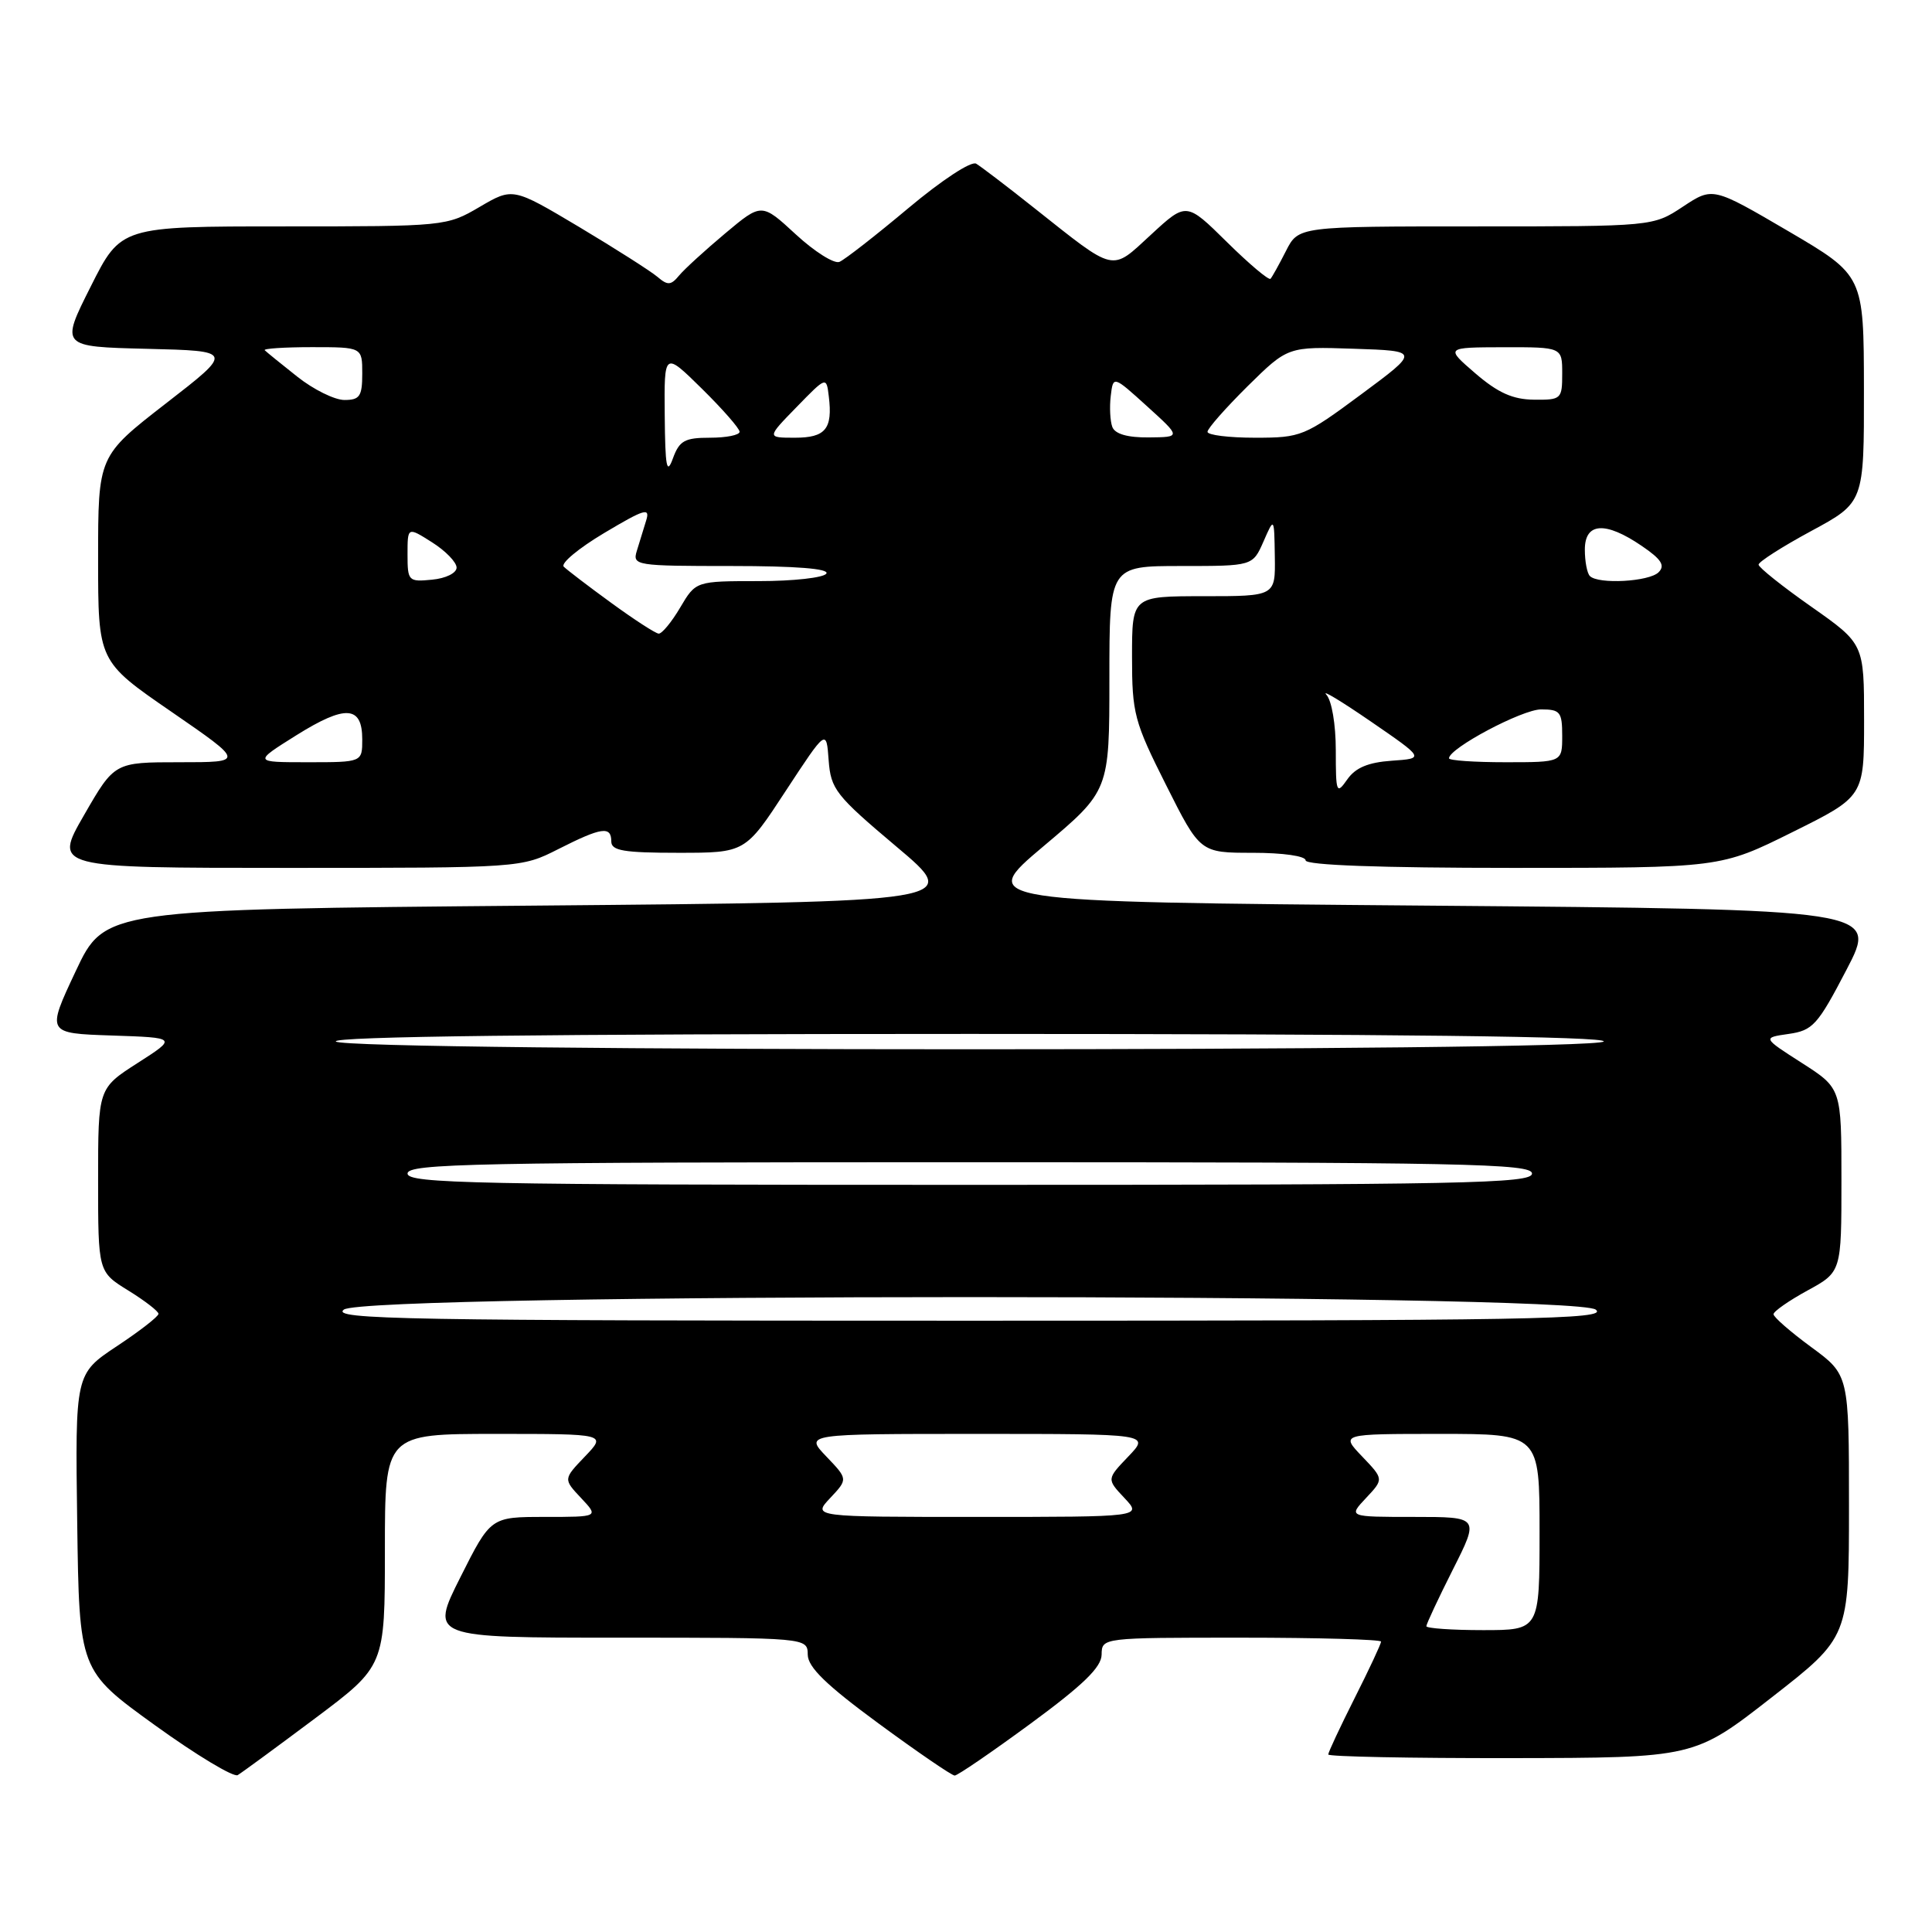 <?xml version="1.0" encoding="UTF-8" standalone="no"?>
<!DOCTYPE svg PUBLIC "-//W3C//DTD SVG 1.1//EN" "http://www.w3.org/Graphics/SVG/1.1/DTD/svg11.dtd" >
<svg xmlns="http://www.w3.org/2000/svg" xmlns:xlink="http://www.w3.org/1999/xlink" version="1.1" viewBox="0 0 256 256">
 <g >
 <path fill="currentColor"
d=" M 41.75 227.69 C 51.00 220.76 51.00 220.76 51.00 205.38 C 51.00 190.00 51.00 190.00 65.69 190.00 C 80.37 190.00 80.37 190.00 77.51 192.99 C 74.64 195.99 74.64 195.99 76.99 198.49 C 79.35 201.00 79.35 201.00 72.19 201.00 C 65.02 201.00 65.02 201.00 61.00 209.00 C 56.98 217.00 56.98 217.00 81.99 217.00 C 107.00 217.00 107.00 217.00 107.03 219.25 C 107.05 220.92 109.49 223.28 116.43 228.38 C 121.59 232.17 126.12 235.27 126.50 235.27 C 126.88 235.27 131.41 232.17 136.57 228.38 C 143.51 223.28 145.95 220.92 145.97 219.25 C 146.00 217.00 146.00 217.00 164.50 217.00 C 174.68 217.00 183.00 217.24 183.00 217.52 C 183.00 217.81 181.43 221.18 179.50 225.00 C 177.58 228.82 176.00 232.19 176.00 232.48 C 176.00 232.76 186.91 232.98 200.25 232.96 C 224.50 232.92 224.50 232.92 234.75 224.92 C 245.00 216.93 245.00 216.93 245.00 199.55 C 245.00 182.17 245.00 182.17 240.00 178.50 C 237.25 176.48 235.00 174.52 235.00 174.14 C 235.00 173.77 237.03 172.35 239.50 171.00 C 244.00 168.54 244.00 168.54 244.00 156.38 C 244.00 144.21 244.00 144.21 238.76 140.85 C 233.53 137.50 233.53 137.50 237.01 137.00 C 240.21 136.54 240.85 135.83 244.67 128.50 C 248.84 120.50 248.84 120.50 189.18 120.00 C 129.52 119.50 129.52 119.50 138.26 112.14 C 147.00 104.78 147.00 104.78 147.00 89.89 C 147.00 75.00 147.00 75.00 156.50 75.00 C 165.99 75.00 165.99 75.00 167.42 71.75 C 168.84 68.50 168.84 68.50 168.92 73.75 C 169.00 79.00 169.00 79.00 159.50 79.00 C 150.00 79.00 150.00 79.00 150.00 87.02 C 150.00 94.53 150.28 95.61 154.51 104.02 C 159.02 113.00 159.02 113.00 166.01 113.00 C 170.00 113.00 173.00 113.43 173.00 114.00 C 173.00 114.64 182.83 115.00 200.49 115.00 C 227.97 115.00 227.97 115.00 237.49 110.27 C 247.00 105.55 247.00 105.55 247.00 95.43 C 247.00 85.31 247.00 85.31 240.02 80.40 C 236.18 77.71 233.03 75.19 233.02 74.82 C 233.01 74.45 236.15 72.44 240.00 70.36 C 247.00 66.58 247.00 66.58 246.98 51.54 C 246.96 36.50 246.96 36.50 236.96 30.63 C 226.95 24.77 226.95 24.77 223.00 27.38 C 219.04 30.00 219.04 30.00 195.55 30.00 C 172.05 30.00 172.05 30.00 170.40 33.25 C 169.49 35.04 168.57 36.70 168.35 36.94 C 168.13 37.18 165.53 34.99 162.58 32.08 C 157.20 26.77 157.20 26.77 152.53 31.08 C 147.15 36.03 147.97 36.22 137.00 27.53 C 133.43 24.69 129.98 22.07 129.35 21.69 C 128.70 21.30 124.80 23.86 120.35 27.59 C 116.03 31.21 111.93 34.41 111.23 34.70 C 110.54 34.99 107.93 33.35 105.44 31.05 C 100.92 26.88 100.92 26.88 96.11 30.91 C 93.46 33.13 90.71 35.64 90.00 36.49 C 88.90 37.82 88.48 37.85 87.11 36.68 C 86.22 35.93 81.55 32.95 76.73 30.07 C 67.95 24.84 67.95 24.84 63.55 27.42 C 59.18 29.98 58.96 30.00 37.58 30.00 C 16.02 30.00 16.02 30.00 12.02 37.97 C 8.01 45.94 8.01 45.94 19.48 46.22 C 30.96 46.50 30.96 46.50 21.98 53.46 C 13.00 60.43 13.00 60.43 13.00 74.03 C 13.00 87.63 13.00 87.63 22.71 94.31 C 32.42 101.00 32.42 101.00 23.80 101.00 C 15.17 101.00 15.17 101.00 11.14 108.00 C 7.10 115.00 7.10 115.00 38.08 115.00 C 69.07 115.00 69.07 115.00 74.00 112.50 C 79.71 109.61 81.00 109.42 81.00 111.50 C 81.00 112.72 82.65 113.00 89.87 113.00 C 98.75 113.00 98.75 113.00 104.12 104.79 C 109.50 96.59 109.50 96.59 109.80 100.73 C 110.09 104.58 110.72 105.39 118.79 112.19 C 127.48 119.50 127.48 119.50 70.68 120.00 C 13.88 120.50 13.88 120.50 10.02 128.71 C 6.16 136.92 6.16 136.92 14.81 137.21 C 23.47 137.50 23.47 137.50 18.24 140.85 C 13.00 144.21 13.00 144.21 13.00 156.37 C 13.00 168.53 13.00 168.53 17.00 171.00 C 19.20 172.36 21.00 173.75 21.00 174.09 C 21.00 174.44 18.52 176.37 15.48 178.38 C 9.96 182.05 9.96 182.05 10.23 201.71 C 10.50 221.36 10.50 221.36 20.50 228.58 C 26.00 232.55 30.95 235.53 31.50 235.21 C 32.05 234.88 36.66 231.50 41.75 227.69 Z  M 189.00 215.48 C 189.00 215.19 190.58 211.81 192.51 207.98 C 196.03 201.00 196.03 201.00 187.34 201.00 C 178.65 201.00 178.65 201.00 181.01 198.49 C 183.36 195.99 183.36 195.99 180.49 192.99 C 177.63 190.00 177.63 190.00 190.81 190.00 C 204.00 190.00 204.00 190.00 204.00 203.00 C 204.00 216.00 204.00 216.00 196.50 216.00 C 192.38 216.00 189.00 215.76 189.00 215.48 Z  M 110.01 198.49 C 112.36 195.99 112.36 195.99 109.49 192.99 C 106.63 190.00 106.63 190.00 129.50 190.00 C 152.37 190.00 152.37 190.00 149.51 192.99 C 146.64 195.99 146.64 195.99 148.99 198.49 C 151.35 201.00 151.35 201.00 129.50 201.00 C 107.65 201.00 107.65 201.00 110.01 198.49 Z  M 45.56 173.53 C 48.48 171.32 208.52 171.32 211.44 173.53 C 213.15 174.83 203.35 175.00 128.50 175.00 C 53.65 175.00 43.85 174.83 45.56 173.53 Z  M 54.00 155.50 C 54.00 154.18 62.94 154.00 128.50 154.00 C 194.06 154.00 203.00 154.18 203.00 155.50 C 203.00 156.82 194.06 157.00 128.50 157.00 C 62.94 157.00 54.00 156.82 54.00 155.50 Z  M 44.50 138.00 C 44.09 137.34 72.34 137.00 128.50 137.00 C 184.66 137.00 212.91 137.34 212.50 138.00 C 211.65 139.38 45.35 139.38 44.50 138.00 Z  M 177.00 99.42 C 177.00 95.99 176.46 92.82 175.75 92.05 C 175.06 91.30 177.71 92.90 181.64 95.60 C 188.77 100.50 188.77 100.50 184.41 100.80 C 181.28 101.02 179.60 101.73 178.52 103.28 C 177.09 105.32 177.00 105.09 177.00 99.42 Z  M 39.31 97.40 C 45.78 93.36 48.00 93.50 48.00 97.97 C 48.00 101.00 48.00 101.00 40.78 101.00 C 33.56 101.00 33.56 101.00 39.31 97.40 Z  M 192.00 100.48 C 192.00 99.15 201.70 94.00 204.20 94.00 C 206.73 94.00 207.00 94.33 207.00 97.50 C 207.00 101.00 207.00 101.00 199.50 101.00 C 195.38 101.00 192.00 100.77 192.00 100.48 Z  M 81.00 79.89 C 77.97 77.69 75.14 75.52 74.70 75.09 C 74.26 74.65 76.68 72.64 80.07 70.62 C 85.42 67.43 86.17 67.21 85.62 68.97 C 85.28 70.09 84.72 71.90 84.38 73.00 C 83.79 74.93 84.23 75.00 96.94 75.00 C 105.47 75.00 109.90 75.35 109.50 76.00 C 109.16 76.55 105.13 77.00 100.54 77.00 C 92.20 77.00 92.20 77.00 90.13 80.50 C 89.00 82.42 87.71 83.98 87.28 83.96 C 86.85 83.93 84.03 82.10 81.00 79.89 Z  M 54.00 73.47 C 54.00 69.80 54.00 69.80 57.25 71.86 C 59.04 72.99 60.50 74.50 60.50 75.21 C 60.50 75.93 59.08 76.64 57.25 76.81 C 54.12 77.12 54.00 76.99 54.00 73.47 Z  M 210.67 76.33 C 210.30 75.97 210.00 74.39 210.00 72.83 C 210.00 69.23 212.70 69.04 217.53 72.33 C 220.15 74.11 220.67 74.93 219.77 75.83 C 218.52 77.08 211.78 77.45 210.67 76.33 Z  M 88.08 55.04 C 88.00 46.58 88.00 46.58 93.00 51.50 C 95.75 54.21 98.00 56.78 98.00 57.21 C 98.00 57.65 96.24 58.00 94.08 58.00 C 90.72 58.00 90.02 58.39 89.16 60.75 C 88.35 62.99 88.14 61.92 88.08 55.04 Z  M 105.55 53.94 C 109.50 49.88 109.50 49.88 109.82 52.52 C 110.35 56.83 109.39 58.00 105.33 58.00 C 101.59 58.00 101.59 58.00 105.55 53.94 Z  M 147.39 56.58 C 147.10 55.81 147.00 53.95 147.18 52.47 C 147.50 49.76 147.50 49.76 152.00 53.84 C 156.50 57.92 156.50 57.92 152.22 57.96 C 149.42 57.99 147.75 57.51 147.39 56.58 Z  M 160.00 57.22 C 160.00 56.78 162.40 54.07 165.32 51.17 C 170.65 45.92 170.65 45.92 179.39 46.21 C 188.13 46.50 188.13 46.50 180.37 52.25 C 172.85 57.82 172.41 58.00 166.30 58.00 C 162.84 58.00 160.00 57.65 160.00 57.22 Z  M 39.39 49.91 C 37.25 48.22 35.31 46.64 35.08 46.41 C 34.85 46.19 37.67 46.00 41.33 46.00 C 48.00 46.00 48.00 46.00 48.00 49.50 C 48.00 52.51 47.67 53.00 45.64 53.00 C 44.34 53.00 41.53 51.61 39.39 49.91 Z  M 195.50 49.48 C 191.50 46.03 191.50 46.03 199.25 46.01 C 207.00 46.00 207.00 46.00 207.00 49.50 C 207.00 52.88 206.88 53.00 203.25 52.96 C 200.45 52.93 198.49 52.05 195.50 49.48 Z "/>
</g>
</svg>
